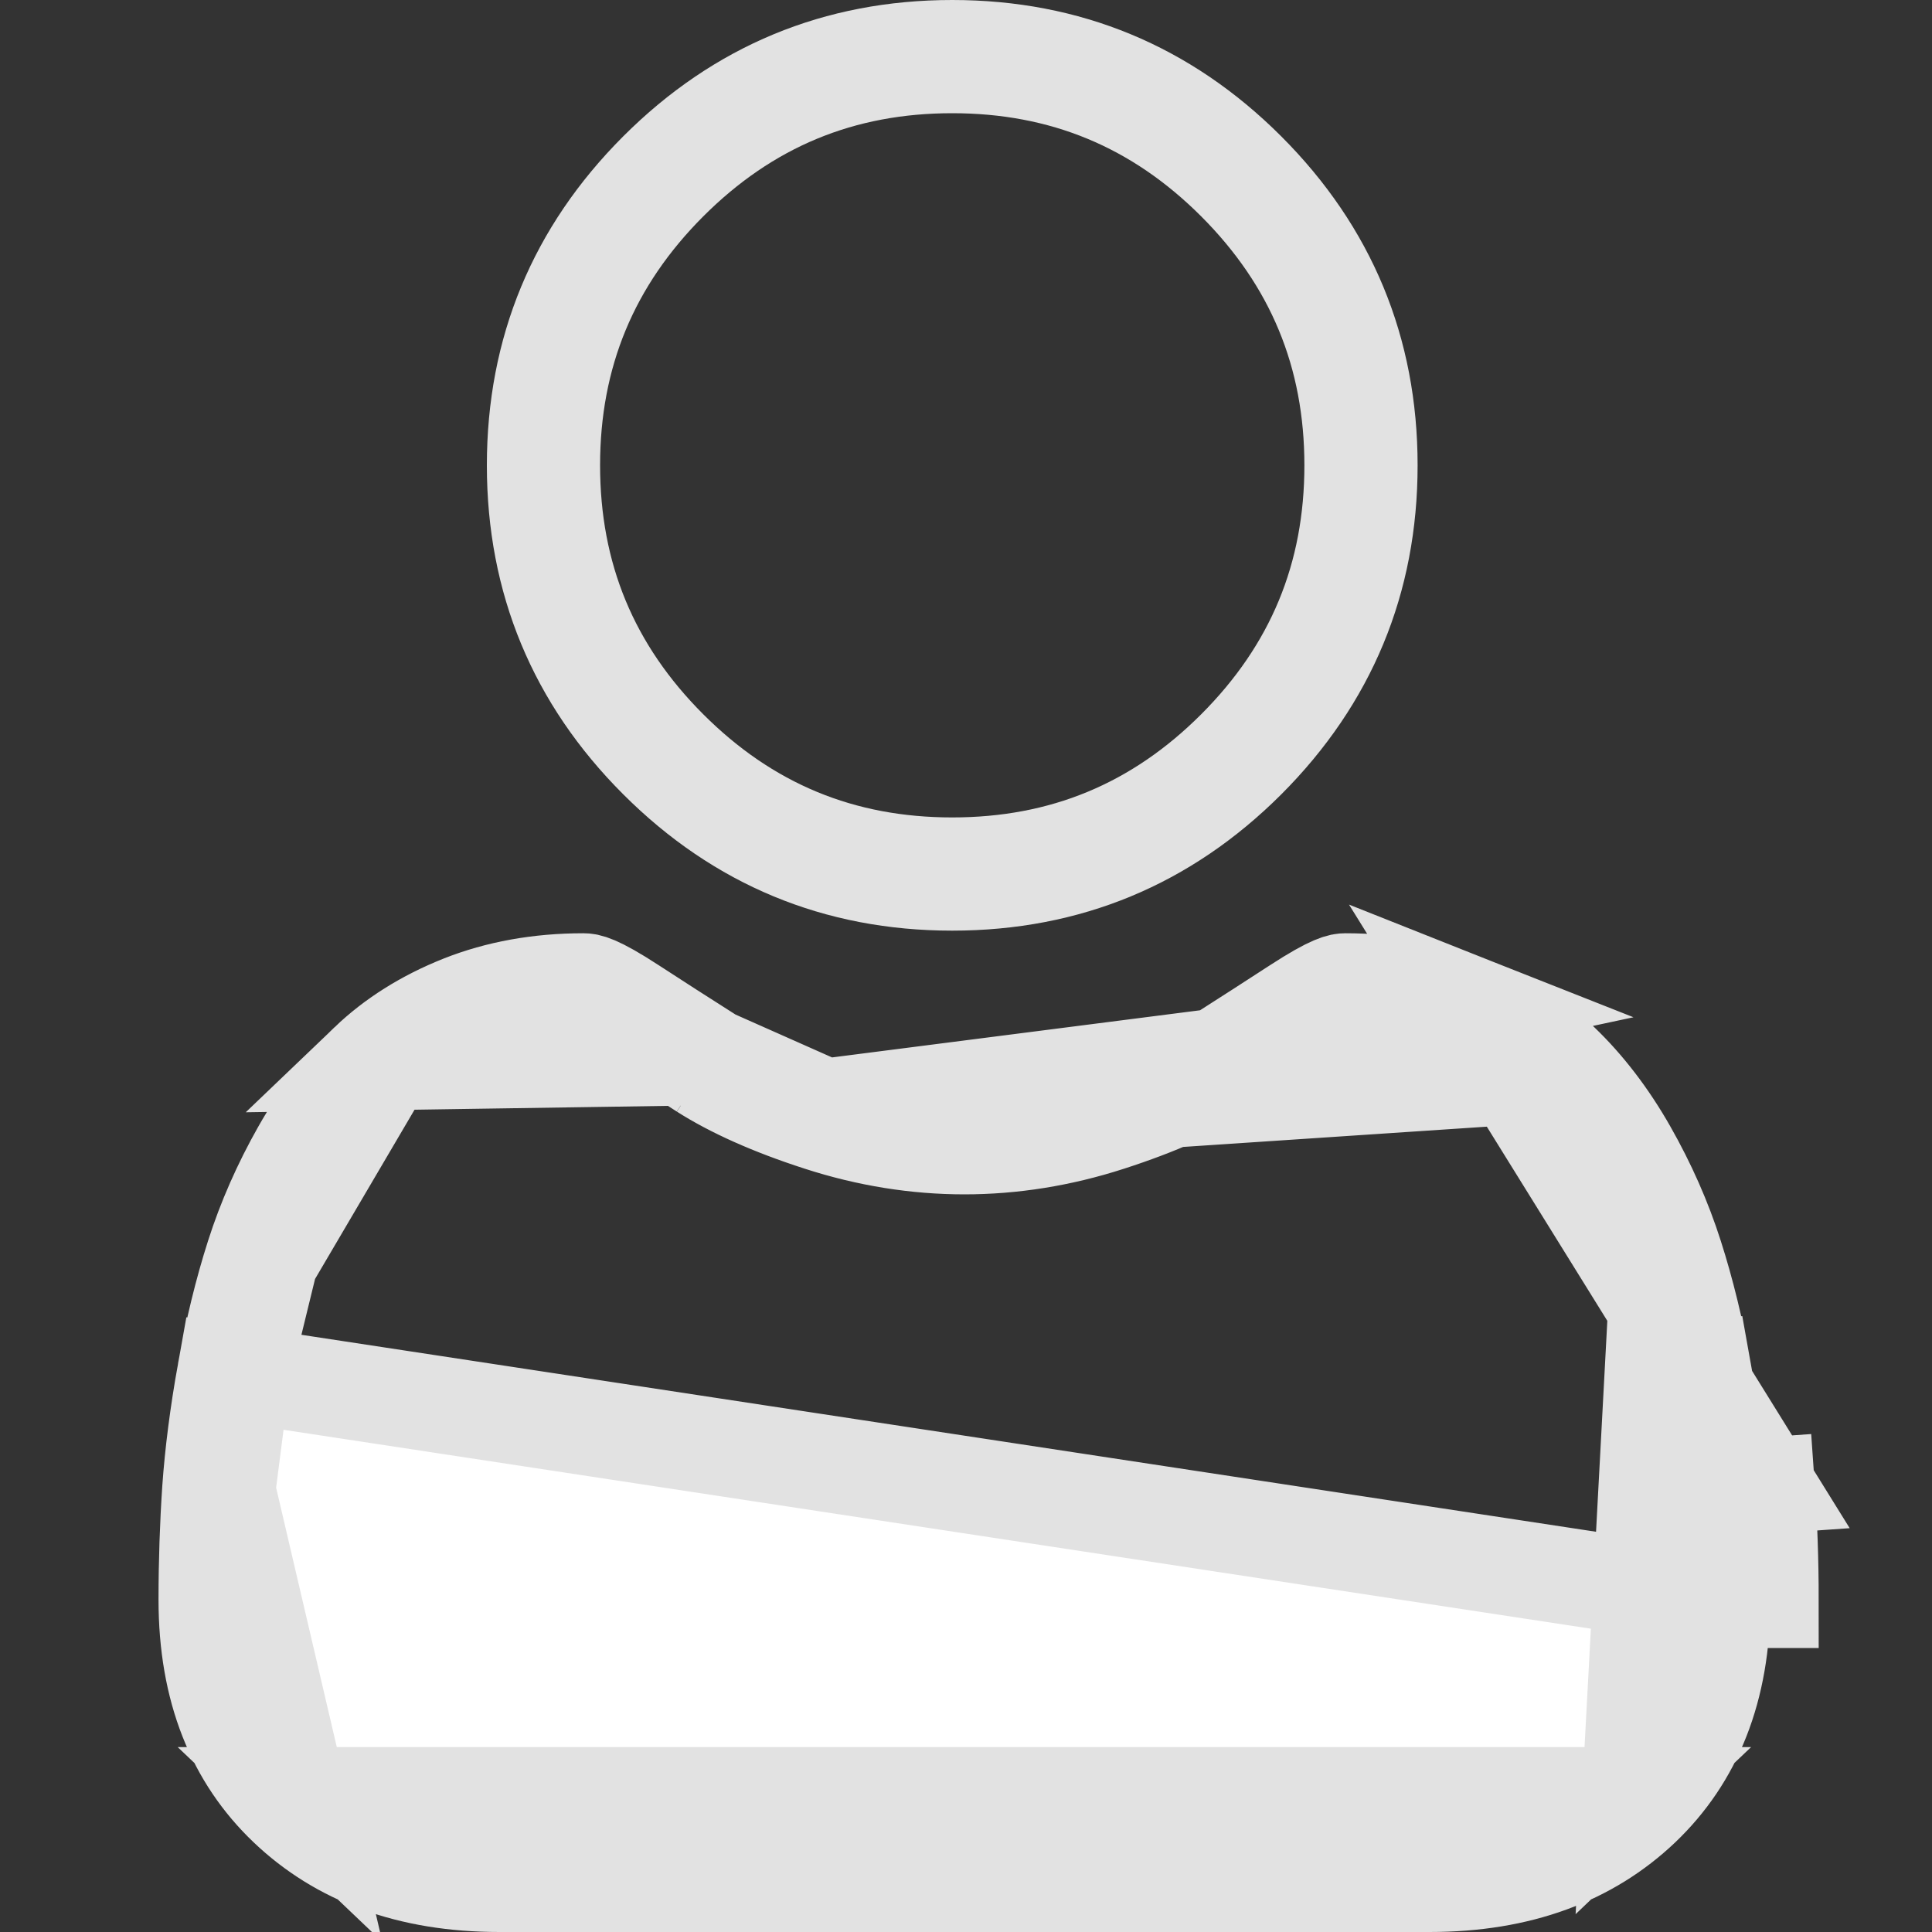<svg width="20" height="20" viewBox="0 0 20 20" fill="none" xmlns="http://www.w3.org/2000/svg">
<rect x="0" y="0" width="20" height="20" fill="#333333" stroke="none"/>
<path d="M9.857 9.634C11.181 9.634 12.327 9.159 13.264 8.223C14.2 7.286 14.675 6.141 14.675 4.817C14.675 3.494 14.2 2.348 13.263 1.411C12.327 0.475 11.181 0 9.857 0C8.534 0 7.388 0.475 6.452 1.411C5.515 2.348 5.04 3.493 5.04 4.817C5.04 6.141 5.515 7.287 6.452 8.223C7.388 9.159 8.534 9.634 9.857 9.634V9.634ZM7.28 2.24C7.999 1.521 8.842 1.172 9.857 1.172C10.873 1.172 11.716 1.521 12.435 2.24C13.153 2.959 13.503 3.802 13.503 4.817C13.503 5.833 13.153 6.675 12.435 7.394C11.716 8.113 10.873 8.462 9.857 8.462C8.842 8.462 7.999 8.113 7.28 7.394C6.562 6.676 6.212 5.833 6.212 4.817C6.212 3.802 6.562 2.959 7.28 2.24Z" fill="#E2E2E2"/>
<path d="M18.286 15.379C18.313 15.76 18.327 16.157 18.327 16.56H17.827C17.827 16.169 17.813 15.783 17.788 15.414L18.286 15.379ZM18.286 15.379L17.788 15.414C17.762 15.045 17.71 14.638 17.632 14.204L18.124 14.116L17.632 14.204C17.554 13.77 17.455 13.365 17.337 12.997C17.219 12.627 17.057 12.26 16.856 11.907L16.856 11.907C16.652 11.548 16.416 11.242 16.158 10.995L16.158 10.995C15.898 10.746 15.574 10.54 15.188 10.387L18.286 15.379ZM12.598 10.94L12.598 10.941C12.287 11.138 11.889 11.31 11.428 11.46C10.953 11.613 10.467 11.692 9.983 11.692C9.5 11.692 9.014 11.613 8.539 11.46L12.598 10.94ZM12.598 10.94C12.905 10.744 13.181 10.566 13.418 10.412C13.796 10.166 13.884 10.161 13.928 10.161C14.391 10.161 14.814 10.239 15.188 10.387L12.598 10.94ZM7.369 10.941L7.369 10.94C7.064 10.746 6.788 10.568 6.548 10.412L6.548 10.412C6.171 10.166 6.083 10.161 6.039 10.161C5.575 10.161 5.153 10.239 4.779 10.387L4.779 10.387C4.393 10.54 4.069 10.746 3.809 10.995L7.369 10.941ZM7.369 10.941C7.679 11.139 8.078 11.311 8.538 11.46L7.369 10.941ZM3.11 11.907L3.11 11.907C2.91 12.26 2.748 12.627 2.63 12.997L3.11 11.907ZM3.11 11.907C3.314 11.548 3.55 11.242 3.809 10.995L3.11 11.907ZM2.335 14.204L2.335 14.204C2.257 14.637 2.205 15.044 2.179 15.414L2.179 15.414C2.154 15.784 2.141 16.17 2.141 16.561C2.141 17.491 2.432 18.197 2.972 18.711C3.51 19.223 4.234 19.5 5.169 19.5H14.799C15.733 19.5 16.457 19.223 16.996 18.711C17.535 18.197 17.827 17.491 17.827 16.561L2.335 14.204ZM2.335 14.204C2.413 13.771 2.512 13.365 2.63 12.997L2.335 14.204ZM3.09 18.586L3.09 18.586C2.549 18.071 2.313 17.382 2.313 16.561C2.313 16.175 2.325 15.793 2.351 15.426L3.09 18.586ZM3.09 18.586C3.632 19.102 4.335 19.328 5.169 19.328H14.799C15.632 19.328 16.335 19.102 16.877 18.586L3.09 18.586ZM2.793 13.05L2.793 13.05C2.909 12.688 3.066 12.333 3.26 11.992L3.26 11.992C3.45 11.658 3.673 11.363 3.928 11.119L2.793 13.05ZM2.793 13.05C2.676 13.415 2.58 13.814 2.504 14.234L2.793 13.05ZM6.067 10.331L6.184 10.393C6.241 10.423 6.327 10.472 6.455 10.556L6.067 10.331ZM6.067 10.331L5.936 10.334M6.067 10.331L5.936 10.334M5.936 10.334C5.548 10.345 5.179 10.414 4.842 10.547L5.936 10.334ZM8.486 11.623L8.486 11.623C8.983 11.784 9.486 11.864 9.983 11.864C10.48 11.864 10.984 11.784 11.481 11.623L11.481 11.623C11.987 11.46 12.391 11.277 12.691 11.085C13.004 10.885 13.273 10.712 13.512 10.556L13.512 10.556C13.639 10.473 13.726 10.423 13.783 10.393L13.899 10.331L14.031 10.334C14.418 10.345 14.787 10.414 15.125 10.547L15.125 10.547C15.474 10.686 15.785 10.876 16.039 11.119L8.486 11.623ZM8.486 11.623C7.98 11.46 7.576 11.277 7.276 11.086M8.486 11.623L7.276 11.086M17.173 13.05L17.173 13.05C17.29 13.415 17.387 13.814 17.463 14.234L17.463 14.234C17.538 14.656 17.59 15.057 17.616 15.426L17.617 15.443V15.444C17.642 15.805 17.654 16.18 17.655 16.56V16.561C17.654 17.382 17.418 18.071 16.877 18.586L17.173 13.05ZM17.173 13.05C17.058 12.688 16.9 12.332 16.707 11.992L17.173 13.05ZM7.276 11.086C6.971 10.89 6.694 10.712 6.455 10.556L7.276 11.086ZM2.504 14.234C2.428 14.655 2.377 15.056 2.351 15.426L2.504 14.234ZM4.842 10.547C4.493 10.686 4.182 10.876 3.928 11.119L4.842 10.547Z" fill="white" stroke="#E2E2E2"/>
</svg>
